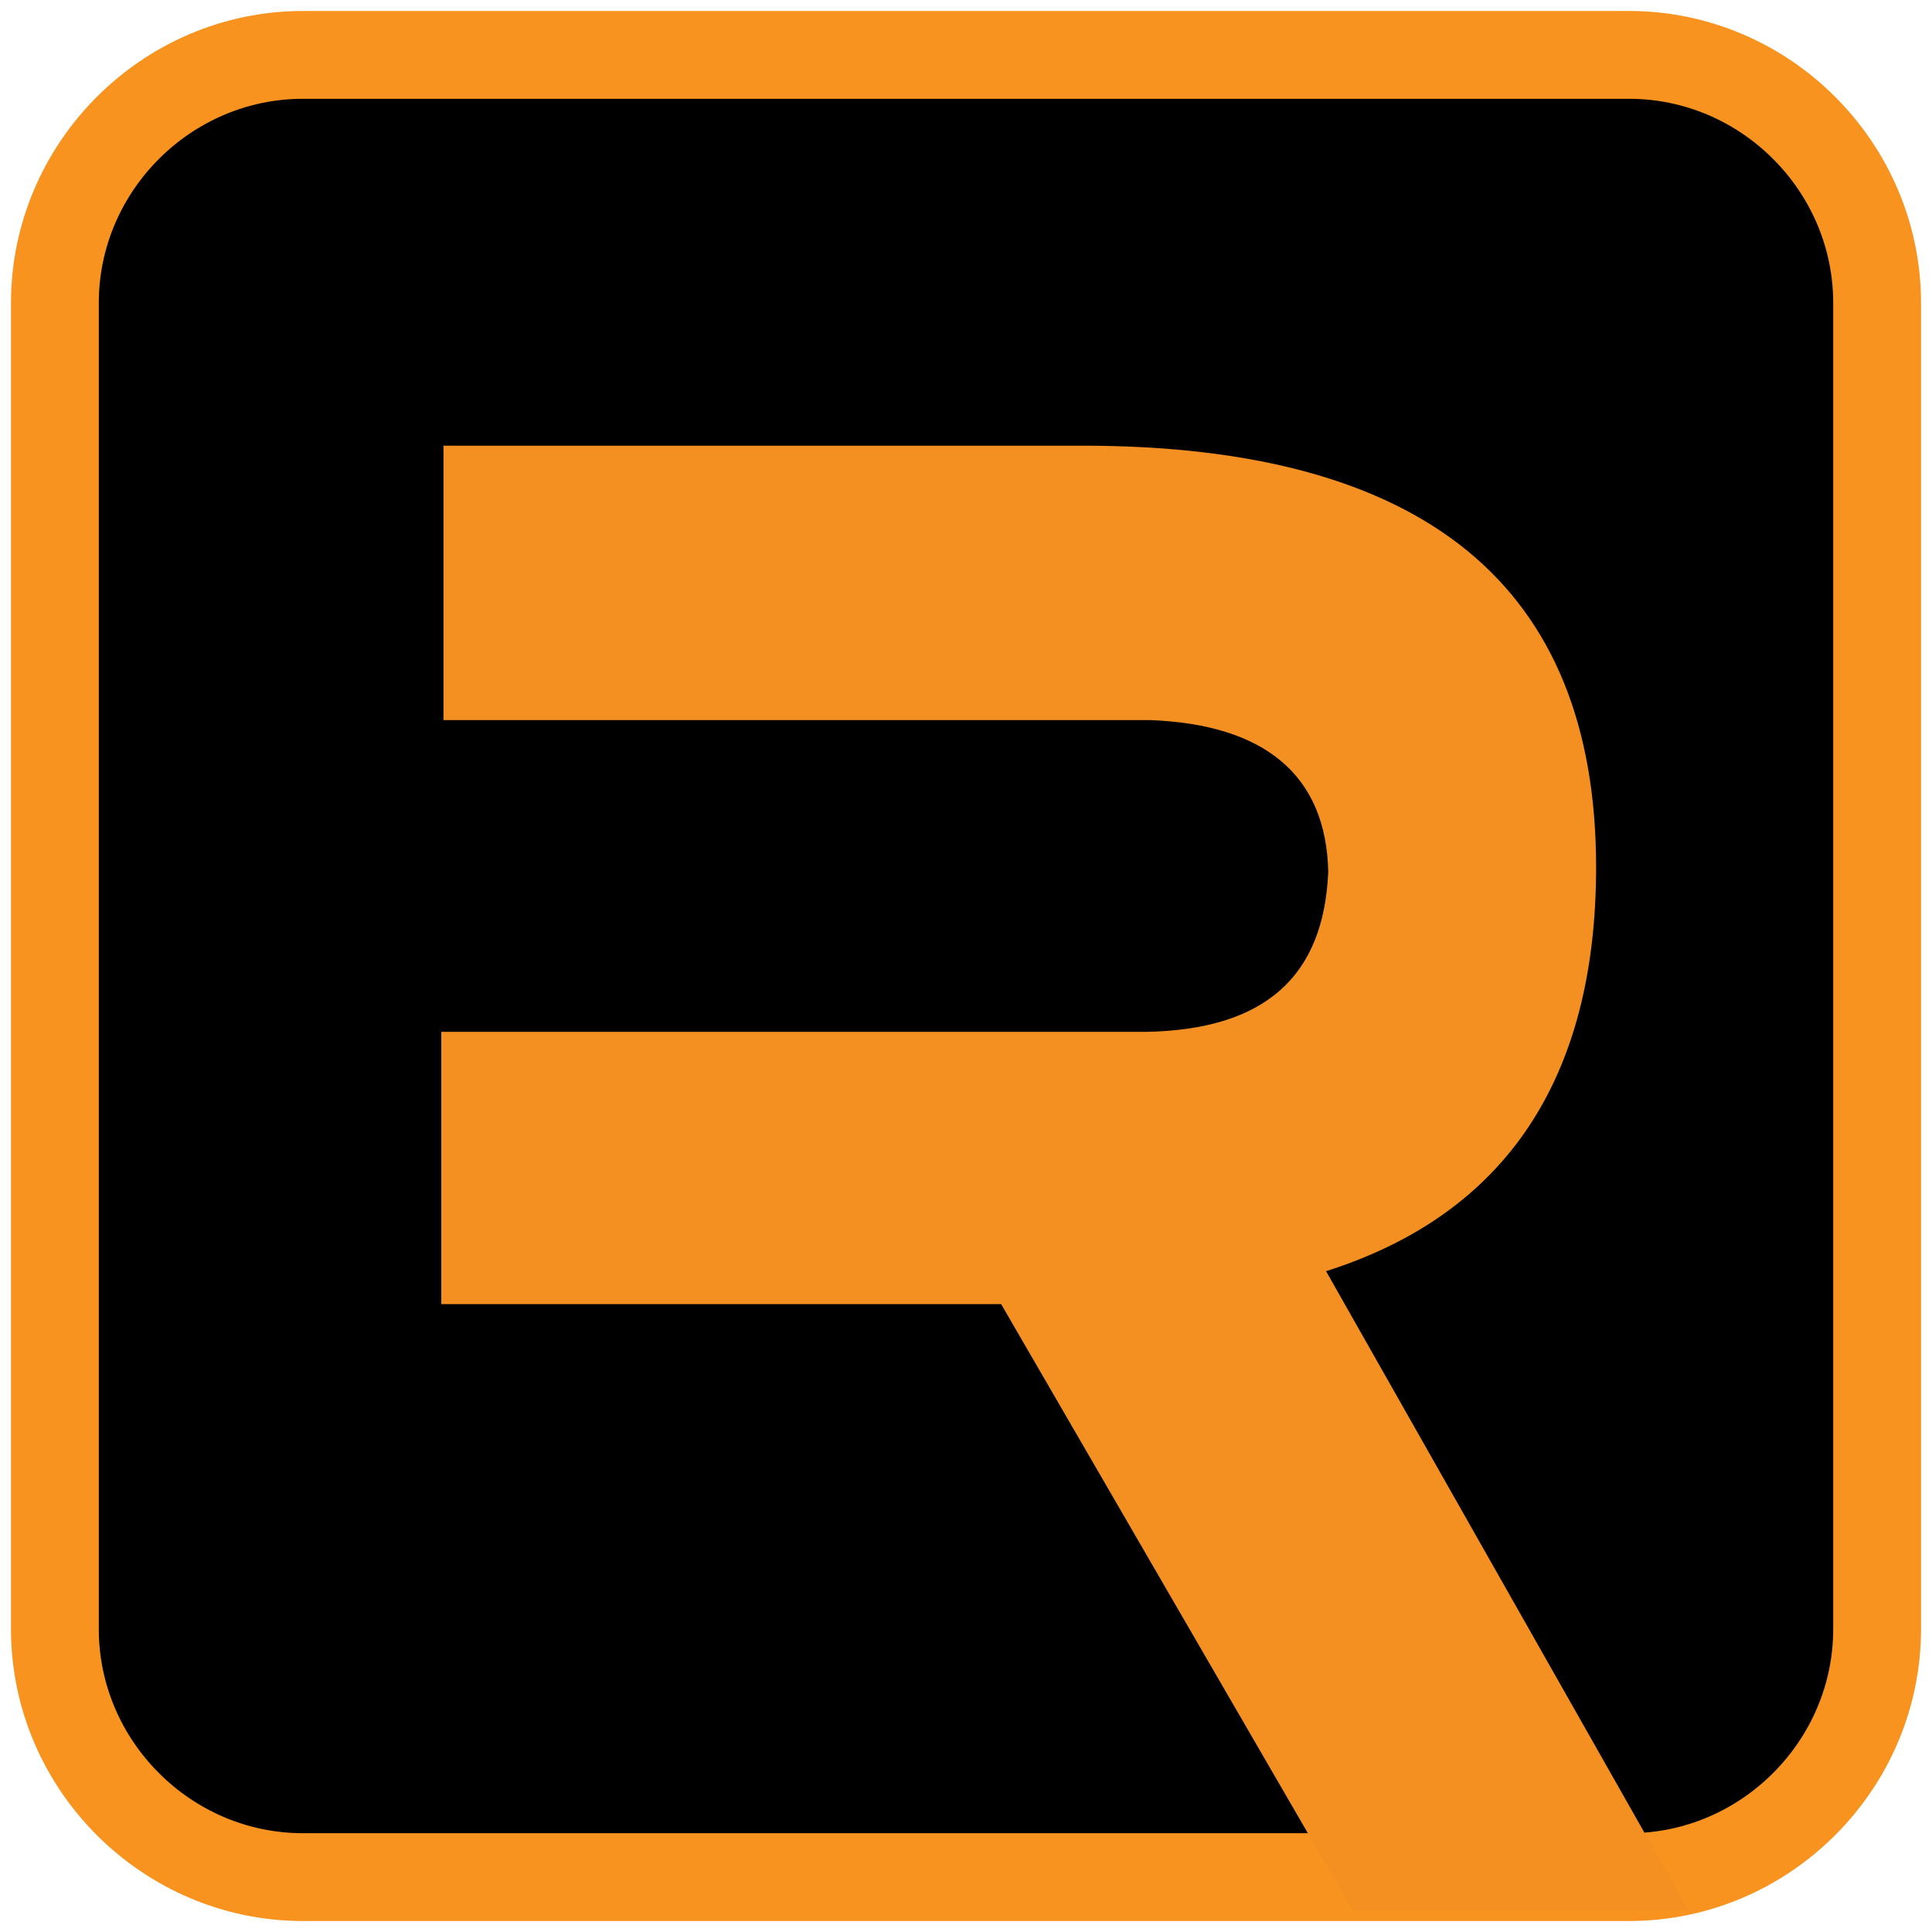<?xml version="1.0" encoding="utf-8"?>
<!-- Generator: Adobe Illustrator 24.0.0, SVG Export Plug-In . SVG Version: 6.00 Build 0)  -->
<svg version="1.1" id="Layer_1" xmlns="http://www.w3.org/2000/svg" xmlns:xlink="http://www.w3.org/1999/xlink" x="0px" y="0px"
	 viewBox="0 0 88 88" style="enable-background:new 0 0 88 88;" xml:space="preserve">
<style type="text/css">
	.st0{stroke:#F7931E;stroke-width:4;stroke-miterlimit:10;}
	.st1{fill:#F49021;}
</style>
<title>erpnext-logo</title>
<desc>Created with Sketch.</desc>
<path class="st0" d="M74.2,85.5H13.8c-6.2,0-11.3-5.1-11.3-11.3V13.8c0-6.2,5.1-11.3,11.3-11.3h60.4c6.2,0,11.3,5.1,11.3,11.3v60.4
	C85.5,80.4,80.4,85.5,74.2,85.5z"/>
<g>
	<path class="st1" d="M20.1,59.4V47h32.1c5.4-0.1,8.1-2.5,8.3-7.3c-0.1-4.4-2.9-6.7-8.1-6.9l-32.2,0V20.3h29.1
		c15.6,0,23.4,6.4,23.4,19.2c0,9.6-4.1,15.8-12.3,18.4L76.9,87H61.6l-16-27.6L20.1,59.4z"/>
</g>
</svg>
